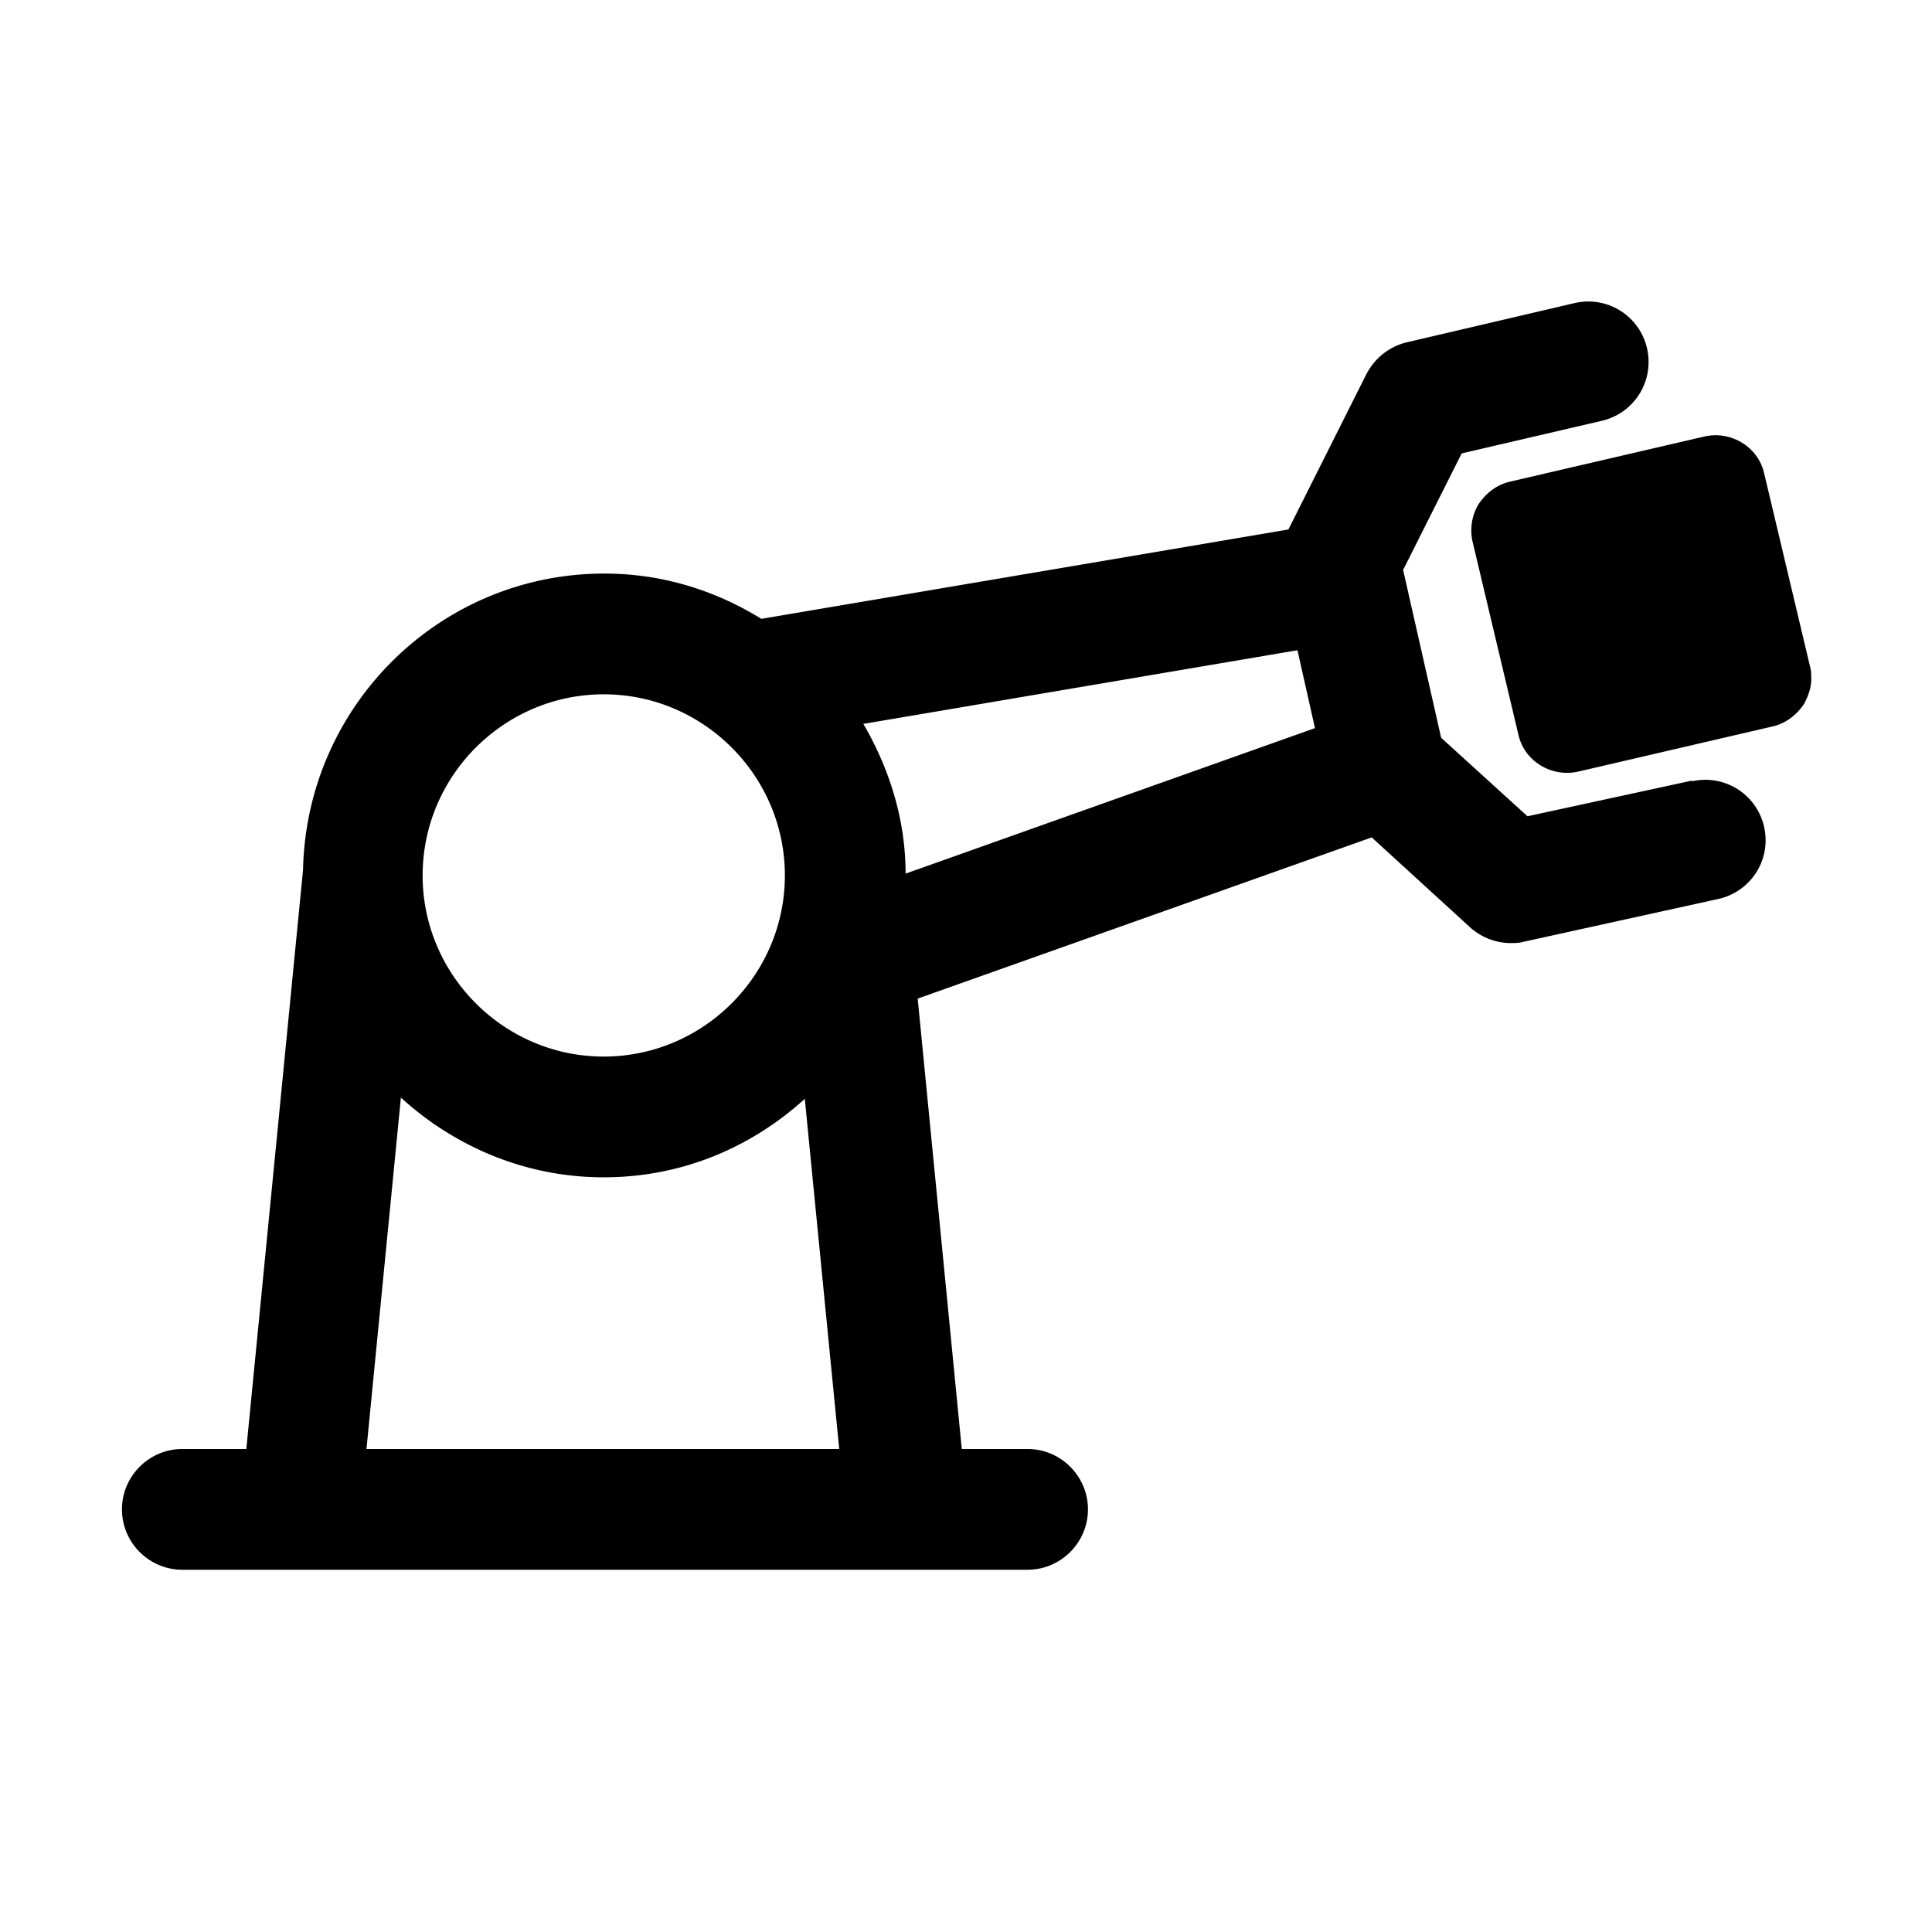 <svg xmlns="http://www.w3.org/2000/svg" viewBox="0 0 32 32"><path d="m28.02 12.93-2.72.59-1.43-1.3-.63-2.78.97-1.93 2.32-.54a1 1 0 0 0 .75-1.2.997.997 0 0 0-1.2-.75l-2.78.65c-.29.07-.53.26-.67.53l-1.29 2.57-8.73 1.48c-.76-.47-1.64-.75-2.6-.75-2.72 0-4.92 2.18-4.99 4.88v.02L4.08 24H3.02c-.55 0-1 .45-1 1s.45 1 1 1h14c.55 0 1-.45 1-1s-.45-1-1-1h-1.09l-.73-7.46 7.52-2.67 1.63 1.49c.19.17.43.26.67.26.07 0 .14 0 .21-.02l3.23-.71c.54-.12.88-.65.76-1.19a.996.996 0 0 0-1.19-.76l-.01-.01ZM15 14.48c0-.91-.27-1.75-.7-2.49l7.19-1.22.29 1.29L15 14.47v.01Zm-5-2.98c1.65 0 3 1.35 3 3s-1.35 3-3 3-3-1.35-3-3 1.35-3 3-3ZM6.07 24l.57-5.82c.89.81 2.06 1.32 3.36 1.32 1.3 0 2.45-.5 3.33-1.3l.57 5.8H6.07ZM30 11.25c0 .14-.05.28-.12.41-.12.18-.3.32-.51.37l-3.23.75c-.44.1-.89-.17-.99-.61l-.76-3.2a.846.846 0 0 1 .1-.62c.12-.18.3-.32.51-.37l3.23-.75c.44-.1.89.17.99.61l.76 3.2c.02.07.02.14.02.21Z"/></svg>